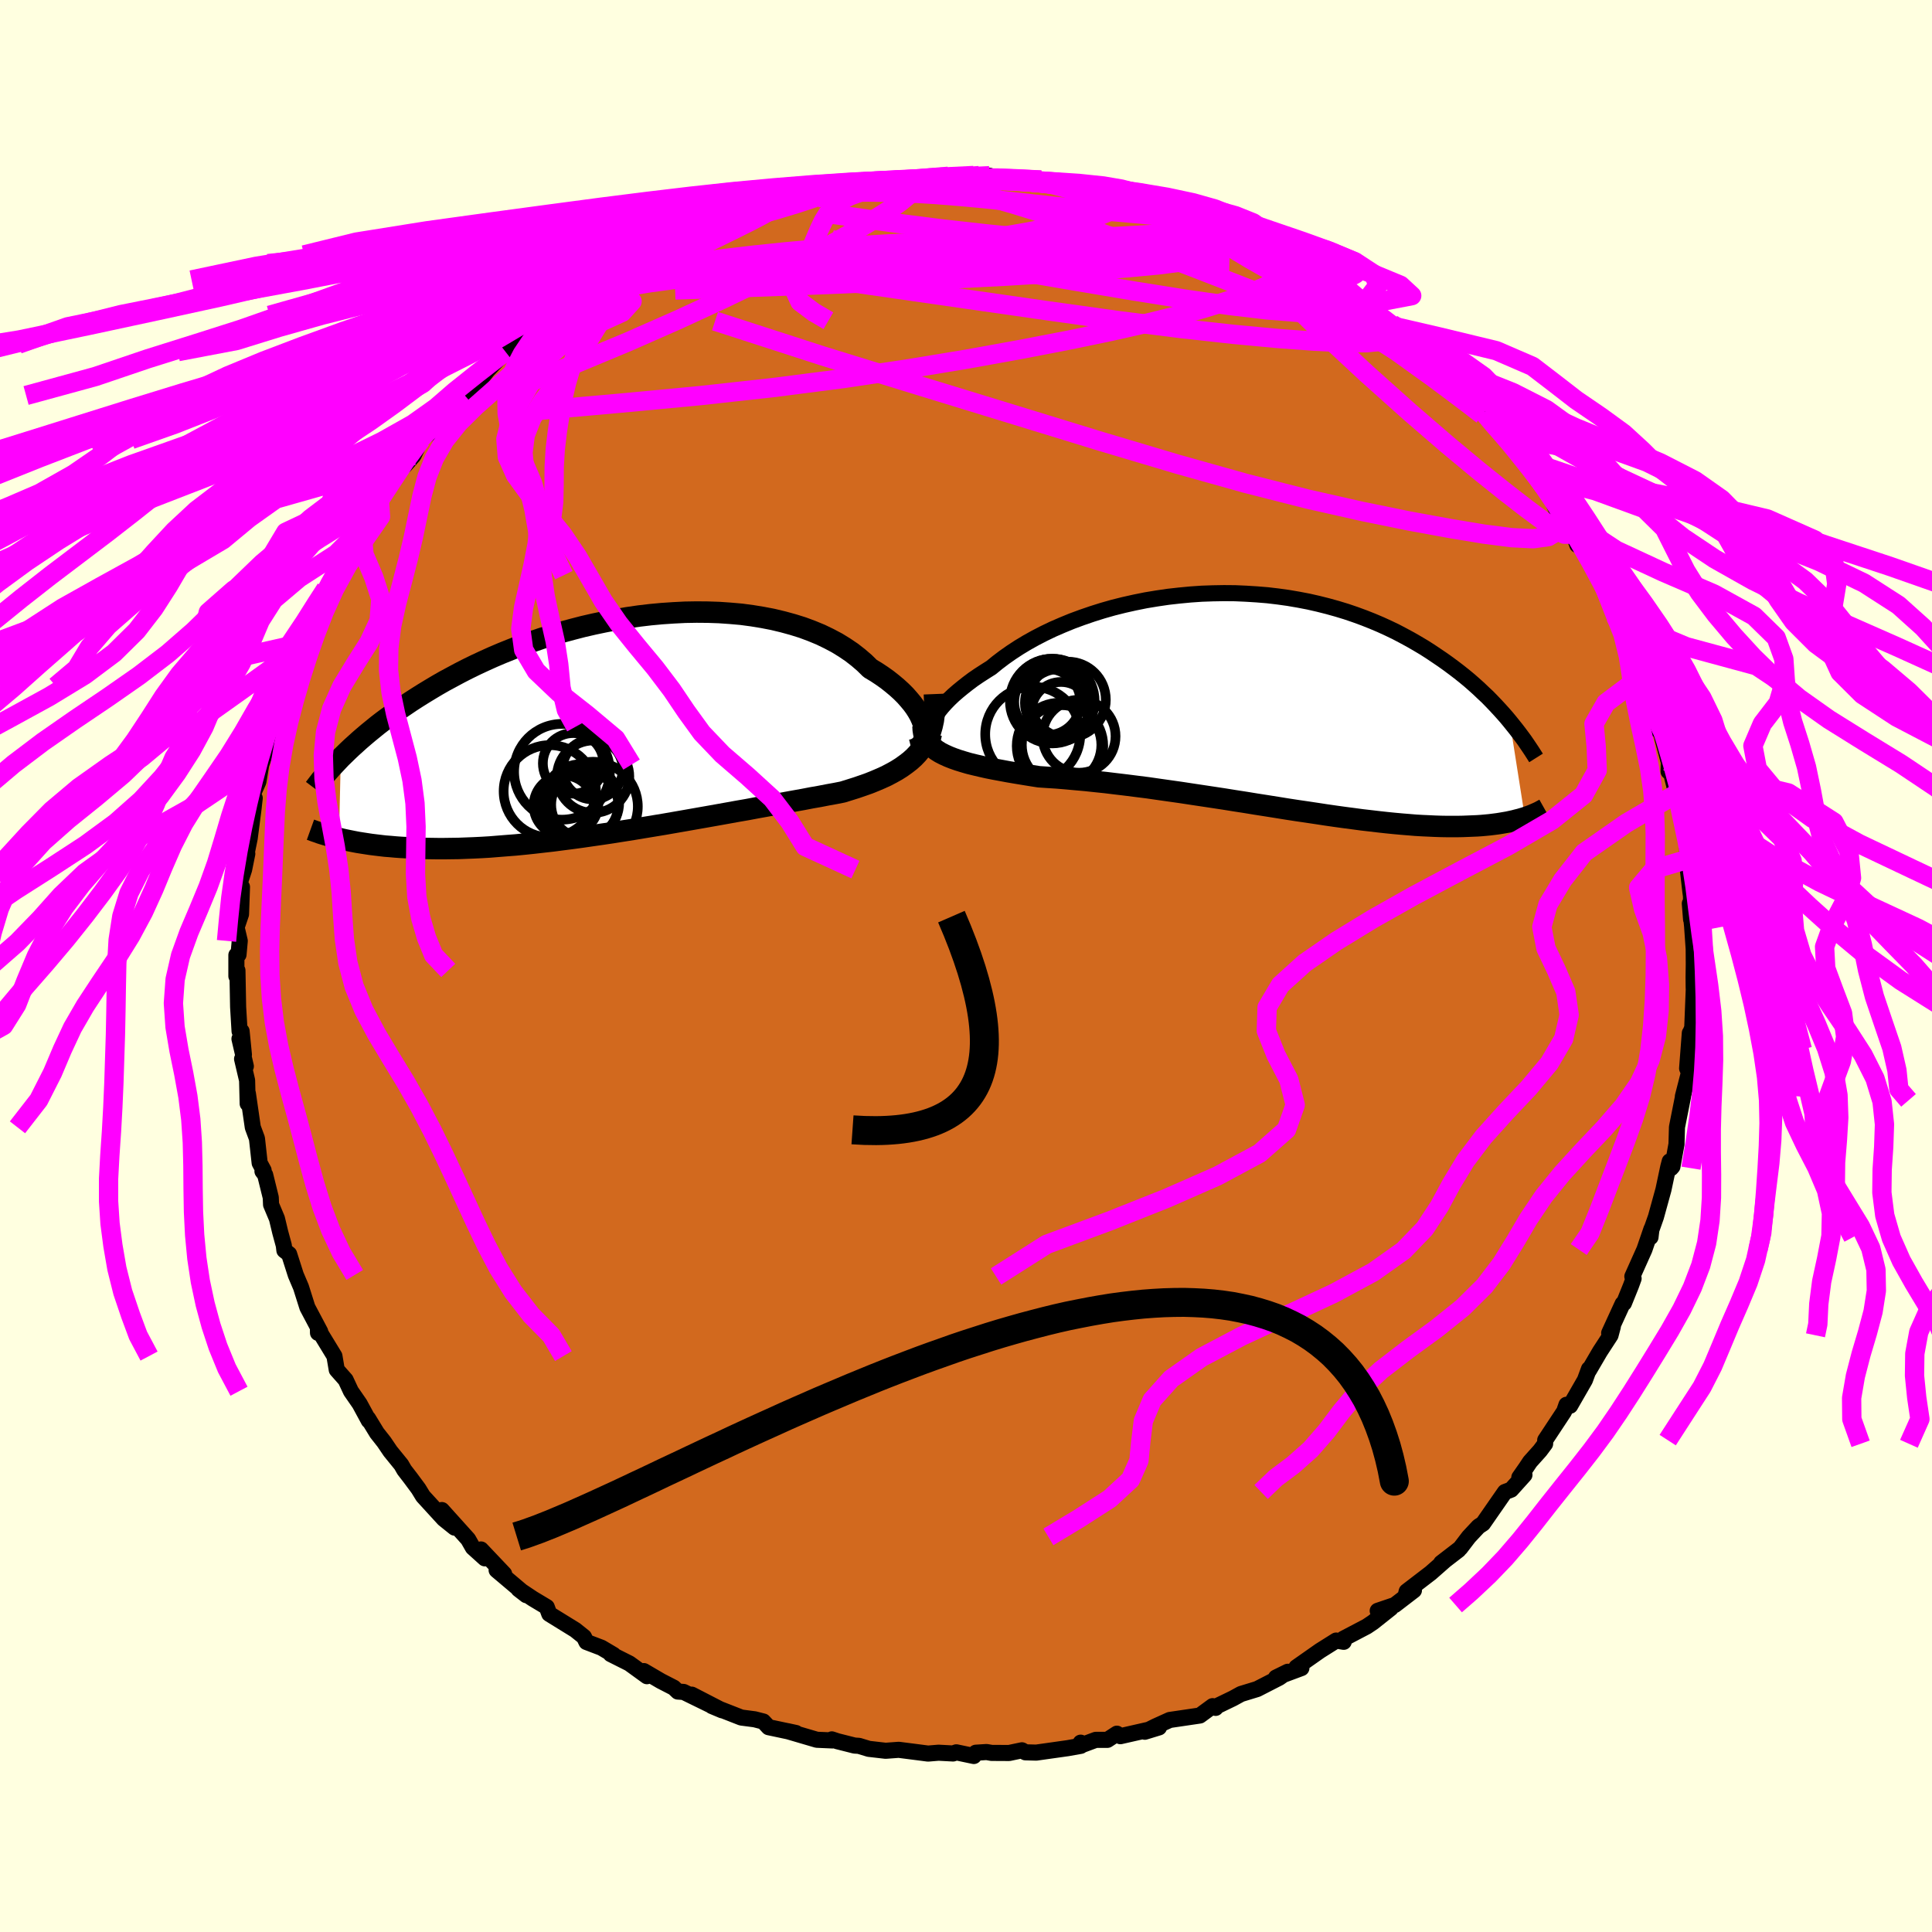 <svg xmlns="http://www.w3.org/2000/svg" width="500" height="500" viewBox="-100 -100 200 200"><defs><clipPath id="c"><path d="m32.02.08-.1-.37-.15-.39-.18-.4-.23-.41-.26-.41-.3-.41-.35-.42-.37-.42-.42-.42-.45-.41-.49-.41-.52-.41-.55-.39-.59-.39-.62-.37-.59-.58-.64-.55-.68-.53-.74-.5-.78-.48-.83-.44-.87-.42-.92-.38-.94-.35-.99-.31-1.02-.28-1.04-.25-1.08-.21-1.1-.18-1.12-.15-1.14-.1-1.15-.08-1.17-.04-1.18-.01-1.18.02-1.19.06-1.19.08-1.19.11-1.19.14-1.18.17-1.18.2-1.16.22-1.15.24-1.13.26-1.12.29-1.1.3-1.08.32-1.06.34-1.04.36-1.02.36-.98.38-.97.39-.94.4-.91.41-.88.41-.86.42-.82.42-.8.43-.78.42-.75.43-.72.43-.69.42-.67.42-.65.42-.62.42-.61.41-.58.41-.56.4-.54.4-.52.4-.49.4-.48.39-.46.39-.44.38-.42.38-.41.37-.38.36-.37.36-.36.35-.19 8.34.36.09.37.08.39.08.4.08.42.08.44.07.45.07.46.07.48.06.5.06.51.06.53.04.55.05.56.04.58.03.61.03.62.03.64.02.66.01.68.01h.71l.72-.01.75-.01.78-.03.79-.03.82-.04.84-.05.86-.07.88-.07.91-.07.92-.09.95-.1.96-.11.98-.11 1-.13 1.01-.13 1.03-.14 1.04-.15 1.05-.15 1.07-.16 1.07-.17 1.08-.17 1.08-.18 1.09-.18 1.09-.18 1.09-.19 1.09-.19L8.4 9.6l1.08-.19 1.07-.19 1.06-.19 1.05-.19 1.04-.18 1.01-.19 1-.18.98-.18.96-.17.94-.17.9-.16.88-.17.86-.15.82-.16.78-.14.76-.15.71-.22.7-.22.67-.23.65-.23.62-.25.61-.26.57-.26.55-.29.52-.29.49-.31.46-.33.44-.34.4-.36.37-.39.33-.4"/></clipPath><clipPath id="b"><path d="m-34.68 2.29.15-.33.19-.35.24-.36.27-.37.31-.38.35-.39.39-.4.42-.4.46-.4.5-.41.52-.41.56-.42.6-.41.62-.4.65-.41.65-.53.7-.53.74-.52.78-.51.83-.5.86-.48.91-.47.94-.45.97-.42 1-.41 1.03-.38 1.05-.36 1.08-.34 1.09-.31 1.12-.28 1.12-.25 1.14-.23 1.15-.19 1.16-.17 1.16-.13 1.16-.11 1.16-.08 1.15-.04 1.15-.02 1.15.01 1.13.05 1.12.07 1.1.09 1.1.13 1.07.15 1.05.18 1.04.2 1.01.23.99.25.97.27.95.29.91.31.9.33.86.34.85.36.81.37.79.38.76.4.74.4.71.41.69.41.66.42.64.43.62.42.59.42.58.43.55.42.54.43.52.43.49.43.48.43.46.44.45.42.42.43.41.43.39.42.38.42.36.41.34.41 1.57 9.98-.27.08-.27.08-.29.07-.3.08-.32.07-.32.07-.35.06-.35.06-.38.06-.39.05-.4.05-.42.04-.44.04-.45.03-.48.02-.49.02-.51.02-.53.01h-1.12l-.6-.01-.62-.02-.64-.03-.67-.03-.7-.04-.72-.06-.74-.06-.77-.07-.79-.08-.82-.09-.85-.1-.87-.1-.89-.12-.92-.12-.94-.13-.97-.14-.98-.15-1-.15-1.03-.15-1.04-.16-1.05-.17-1.07-.17-1.09-.17-1.1-.18-1.1-.17-1.12-.18-1.12-.17-1.13-.17-1.13-.17-1.12-.17-1.13-.16-1.13-.16-1.11-.16-1.11-.14-1.1-.14-1.09-.13-1.07-.13-1.05-.11-1.04-.11-1.01-.09-.99-.09-.97-.08-.94-.06-.9-.06-.83-.13-.8-.13-.79-.13-.76-.13-.75-.14-.71-.13-.7-.14-.66-.15-.64-.15-.61-.15-.58-.17-.55-.17-.51-.18-.48-.19-.44-.2"/></clipPath><filter id="a"><feTurbulence baseFrequency=".05" numOctaves="3" result="noise" type="noise"/><feDisplacementMap in="SourceGraphic" in2="noise" scale="2"/></filter></defs><rect width="100%" height="100%" x="-100" y="-100" fill="#FFFFE0"/><path fill="#D2691E" stroke="#000" stroke-linejoin="round" stroke-width="1.667" d="m75.34-.19-.02 1.35.01 1.12.04-.63-.19 4.75-.14.34.08 1.9-.19-1.7-.28 3.66.19.44-.63 2.46.03-.05-.09.46-.55 2.77-.05 1.76-.42 2.32-.15.17-.13-.71-.15.57-.5 2.36-.78 2.83-.59 1.67.03.42.1-.85-.73 2.13-1.25 2.79.13.21-.27.74-.73 1.81-.14.07L66.58 38l.38-.67-.24.9-1.1 1.69-1.14 1.95.01-.15-.42 1.14-1.53 2.66-.38-.1-.24.69-1.96 2.97-.01.38-.53.71-1.03 1.15-.44.66-.67.96.53-.26-1.38 1.53-.64.24-2.27 3.27-.46.3-1.01 1.08-.9 1.18-1.96 1.51 1.8-1.34-1.39 1.07-1.49 1.31-2.49 1.91-.1.4.85-.51-1.98 1.52-1.77.6 1.35-.27-1.84 1.46-.64.43-2.42 1.27.03.32-.78-.13-1.67 1.05-2.45 1.72.52.08-2.63.98 1.22-.6-.89.62-2.28 1.17-1.67.51-.84.46-1.82.88.03.1-.31-.18-1.32.97-3.12.46-1.48.67-1.1.55 1.47-.45-4 .91-.36-.26-.98.64h-1.21l-1.48.55-.08-.26.01.33-1.35.24-3.26.46-1.12-.03-.36-.21-1.33.28-1.81-.01-.52-.09-1.11.07-.21.34L-1 81.4l-.34.12-1.5-.08-1.09.09-1-.13-2.03-.26-1.36.1-1.74-.2-1.02-.31-.46-.03-1.78-.45-.57-.19.06.11-1.61-.07-3.03-.89.87.19-2.83-.6-.55-.59-.9-.23-1.38-.18-3.04-1.19 1.05.44-3.14-1.62 1.86 1.04-2.7-1.32-.6-.04-.42-.4-1.34-.69-1.76-1.03.32.53-1.82-1.32-1.93-.97.29.08-1.25-.74-1.55-.59-.26-.53-.9-.72-2.69-1.66-.26-.71-1.45-.87-1.47-.98.8.62-2.51-2.12-.56-.47.78.39-2.4-2.53.4.92-1.24-1.12-.49-.86-2.72-3.02 1.32 1.82-1.12-.9-2.15-2.35-.47-.77-.83-1.12-.64-.83-.31-.54-1.13-1.39-.65-.96-.74-.94-.91-1.49.07.22-.95-1.75-.9-1.3-.55-1.18-.92-1.04-.24-1.42-1.39-2.28-.32-.67.01.55.23-.13-1.33-2.51-.66-2.09-.54-1.27-.69-2.16-.49-.38-.06-.51-.37-1.36-.34-1.42-.61-1.45-.03-.73-.58-2.35-.28-.37.12-.1-.41-.76-.28-2.53-.43-1.16-.51-3.51-.02 1.06-.06-2.41-.52-2.22.39.76-.66-2.84.46 1.64-.24-2.43h-.21l-.15-2.51-.07-3.78-.11.59v-2.18l.22-.04.13-1.43-.33-1.4.46-1.36.1-2.82-.15 1.79-.05-2.3.42-1.29.33-1.64-.05-.13.3-1.48.41-3.17.03-.3.08-.68-.22-.36.6-1.34.29-1.77.95-2.72-.3-.08.59-1.12.51-1.84-.31.54.92-2.9.04.34.59-1.68.57-1.55.6-1.54.78-1.17.22-1.32.13-.07.96-1.85.2-.75.25-.49.85-1.41 1.33-2.29.73-1.16.82-1.4 1.03-2.34-.37.69 1.16-.99.05-.47 1.2-1.49 1.28-2.13.09.22.9-1.03.78-1.65.83-.65.52-1.2 2.09-1.56-.23.39 1.09-1.22.23-.32-.41.4 2.23-2.32.54-.69 1.84-1.93 1.04-.58.72-.19-1 .45 3.39-2.88-.52.52 1.58-1.08 1.62-1.46 1.31-.61.84-.38-1.12.42 2.65-1.46-.52-.17 1.51-.6 1.48-1.09 1.23-.62 1.77-.4-.66.12 1.8-1.12.27-.11 2.49-1.17 2.24-.98.5.14.31-.18 2.32-.58.58-.36 1.5-.76 1.29-.44.56.16.73-.31 1.47-.62.5-.13 1.3.07 1.09-.3 1.14-.35 1.7-.45 1.37.15 1.12-.33 1.74.05.61-.17 1.47.04 2.43-.39-2.37.35 1.6-.24 3.97-.18-.57-.01 1.63.02-.3.04 2.58.41 2.05-.02 1 .02.72.05.56.29.77.09 2.94.34-1.01-.01 1.74.39 2.93.63-2.04-.77 2.53.58 1.58.45 2.53.88.08.07.87.36-.03-.16 3.77 1.12-.14.3.33.36 1.64.26.64.54 1.89.37.75.59 1.47 1.05 1.22.47 1.91 1.23.57.32.4-.26 1.46 1.46-.82-.89 3 1.87.91.42.16.53.63.31 2.54 1.9-.17-.23 1.49.95 1.23 1.51 1.01.58.6.87-.13.03 2.41 1.82-.07.15.57.57 2.6 2.6-.76-.18 1.59 1.33 1.16 1.35-.12-.27 1.67 1.95-.66-.58 1.18 1.36 1.26 1.67.27.32.8 1.13.86 1.93.19-.32.18.21L62.77-45l.51 1.41 1.05.58 1.12 2.4.53.75-.16-.02.49.61.9 3.04.89.49.57 1.91.64 1.88.41.24-.37-.08.79 1.83.57 2.12-.04.1-.04-.28 1.06 3.64-.4-2.21 1.46 5.47.5 1.24-.52-.25.02-.78 1.07 4.21-.32-1.1.25.61.59 2.49.45 3.63-.13-.77-.06.74.39 3.43.06.43.01 2.42-.13-1.65.25 2.49-.01-.08.16 2.29.01 1.58-.02 1.35" filter="url(#a)"/><path fill="#fff" d="m-34.68 2.29.15-.33.19-.35.24-.36.27-.37.31-.38.35-.39.39-.4.42-.4.46-.4.5-.41.52-.41.56-.42.6-.41.62-.4.65-.41.65-.53.7-.53.74-.52.78-.51.83-.5.86-.48.91-.47.94-.45.97-.42 1-.41 1.03-.38 1.05-.36 1.08-.34 1.09-.31 1.12-.28 1.12-.25 1.14-.23 1.15-.19 1.16-.17 1.16-.13 1.16-.11 1.16-.08 1.15-.04 1.15-.02 1.15.01 1.13.05 1.12.07 1.1.09 1.1.13 1.07.15 1.05.18 1.04.2 1.01.23.99.25.97.27.95.29.91.31.9.33.86.34.85.36.81.37.79.38.76.4.74.4.71.41.69.41.66.42.64.43.62.42.59.42.58.43.55.42.54.43.52.43.49.43.48.43.46.44.45.42.42.43.41.43.39.42.38.42.36.41.34.41 1.57 9.98-.27.08-.27.08-.29.07-.3.08-.32.07-.32.07-.35.06-.35.06-.38.06-.39.05-.4.05-.42.04-.44.04-.45.03-.48.02-.49.02-.51.02-.53.01h-1.12l-.6-.01-.62-.02-.64-.03-.67-.03-.7-.04-.72-.06-.74-.06-.77-.07-.79-.08-.82-.09-.85-.1-.87-.1-.89-.12-.92-.12-.94-.13-.97-.14-.98-.15-1-.15-1.03-.15-1.04-.16-1.05-.17-1.07-.17-1.09-.17-1.1-.18-1.1-.17-1.12-.18-1.12-.17-1.13-.17-1.13-.17-1.12-.17-1.13-.16-1.13-.16-1.11-.16-1.11-.14-1.1-.14-1.09-.13-1.07-.13-1.05-.11-1.04-.11-1.01-.09-.99-.09-.97-.08-.94-.06-.9-.06-.83-.13-.8-.13-.79-.13-.76-.13-.75-.14-.71-.13-.7-.14-.66-.15-.64-.15-.61-.15-.58-.17-.55-.17-.51-.18-.48-.19-.44-.2" filter="url(#a)" transform="translate(31.06 -27.34)"/><path fill="#fff" d="m32.02.08-.1-.37-.15-.39-.18-.4-.23-.41-.26-.41-.3-.41-.35-.42-.37-.42-.42-.42-.45-.41-.49-.41-.52-.41-.55-.39-.59-.39-.62-.37-.59-.58-.64-.55-.68-.53-.74-.5-.78-.48-.83-.44-.87-.42-.92-.38-.94-.35-.99-.31-1.02-.28-1.04-.25-1.08-.21-1.1-.18-1.12-.15-1.14-.1-1.15-.08-1.17-.04-1.18-.01-1.18.02-1.19.06-1.19.08-1.19.11-1.19.14-1.18.17-1.18.2-1.16.22-1.15.24-1.13.26-1.12.29-1.1.3-1.08.32-1.06.34-1.04.36-1.02.36-.98.38-.97.39-.94.4-.91.41-.88.41-.86.42-.82.42-.8.43-.78.42-.75.43-.72.43-.69.42-.67.42-.65.42-.62.42-.61.41-.58.41-.56.4-.54.4-.52.4-.49.4-.48.39-.46.39-.44.38-.42.38-.41.37-.38.36-.37.36-.36.35-.19 8.34.36.09.37.08.39.08.4.08.42.08.44.07.45.07.46.07.48.06.5.06.51.06.53.04.55.05.56.04.58.03.61.03.62.03.64.02.66.01.68.01h.71l.72-.01.75-.01.78-.03.79-.03.82-.04.84-.05.86-.07.88-.07.91-.07.92-.09.95-.1.96-.11.98-.11 1-.13 1.01-.13 1.03-.14 1.04-.15 1.05-.15 1.07-.16 1.07-.17 1.08-.17 1.08-.18 1.09-.18 1.09-.18 1.09-.19 1.09-.19L8.4 9.6l1.08-.19 1.07-.19 1.06-.19 1.05-.19 1.04-.18 1.01-.19 1-.18.98-.18.96-.17.94-.17.9-.16.88-.17.86-.15.82-.16.78-.14.76-.15.71-.22.7-.22.67-.23.65-.23.62-.25.61-.26.57-.26.55-.29.52-.29.49-.31.46-.33.44-.34.4-.36.37-.39.33-.4" filter="url(#a)" transform="translate(-36.36 -24.85)"/><g fill="none" stroke="#000" transform="translate(31.06 -27.34)"><path stroke-linejoin="round" stroke-width="1.667" d="m-33.75 4.33-.3-.07-.25-.11-.21-.14-.16-.17-.11-.2-.07-.22-.02-.25.02-.28.06-.29.11-.31.15-.33.19-.35.24-.36.27-.37.31-.38.35-.39.39-.4.42-.4.46-.4.5-.41.52-.41.56-.42.6-.41.62-.4.65-.41.65-.53.7-.53.74-.52.78-.51.83-.5.86-.48.91-.47.94-.45.97-.42 1-.41 1.03-.38 1.05-.36 1.08-.34 1.09-.31 1.12-.28 1.12-.25 1.14-.23 1.15-.19 1.16-.17 1.16-.13 1.16-.11 1.16-.08 1.15-.04 1.15-.02 1.15.01 1.13.05 1.12.07 1.1.09 1.1.13 1.07.15 1.05.18 1.04.2 1.01.23.99.25.97.27.95.29.91.31.9.33.86.34.85.36.81.37.79.38.76.4.74.4.71.41.69.41.66.42.64.43.62.42.59.42.58.43.55.42.54.43.52.43.49.43.48.43.46.44.45.42.42.43.41.43.39.42.38.42.36.41.34.41.33.41.32.4.3.39.29.39.28.38.26.38.25.37.24.36.23.36.22.35" filter="url(#a)"/><path stroke-linejoin="round" stroke-width="2.222" d="m-35.51 2.48.02.4.06.38.11.34.16.33.2.3.24.28.29.26.33.25.37.23.41.21.44.2.48.19.51.18.55.17.58.17.61.15.64.15.66.15.7.14.71.13.75.14.76.13.79.13.8.13.83.13.9.06.94.06.97.08.99.09 1.01.09 1.04.11 1.05.11 1.07.13 1.09.13 1.1.14 1.11.14 1.11.16 1.13.16 1.13.16 1.12.17 1.13.17 1.13.17 1.12.17 1.12.18 1.1.17 1.1.18 1.09.17 1.07.17 1.05.17 1.04.16 1.03.15 1 .15.98.15.97.14.94.13.92.12.89.12.87.1.85.1.82.09.79.08.77.07.74.06.72.06.7.04.67.03.64.03.62.02.6.01h1.12l.53-.01.51-.02.49-.02.48-.02.45-.03.44-.04.42-.04.4-.05.39-.05.38-.06.35-.06.35-.06.32-.07.32-.07.3-.08.29-.07.27-.08.27-.08.25-.09.24-.08.23-.09.21-.09.21-.09.2-.09.19-.09.18-.1.17-.09.16-.09" filter="url(#a)"/><circle cx="-21.47" cy=".097" r="3.492" clip-path="url(#b)" filter="url(#a)"/><circle cx="-20.525" cy="-.228" r="3.94" clip-path="url(#b)" filter="url(#a)"/><circle cx="-22.64" cy=".007" r="3.428" clip-path="url(#b)" filter="url(#a)"/><circle cx="-21.165" cy="4.452" r="4.116" clip-path="url(#b)" filter="url(#a)"/><circle cx="-22.155" cy="-.273" r="4.184" clip-path="url(#b)" filter="url(#a)"/><circle cx="-22.13" cy="-.088" r="4.386" clip-path="url(#b)" filter="url(#a)"/><circle cx="-21.22" cy=".987" r="3.05" clip-path="url(#b)" filter="url(#a)"/><circle cx="-19.355" cy="3.557" r="3.776" clip-path="url(#b)" filter="url(#a)"/><circle cx="-24.15" cy="3.352" r="4.92" clip-path="url(#b)" filter="url(#a)"/><circle cx="-21.33" cy="4.562" r="4.478" clip-path="url(#b)" filter="url(#a)"/></g><g fill="none" stroke="#000" transform="translate(-36.36 -24.85)"><path stroke-linejoin="round" stroke-width="2.222" d="m30.74 2.5.32-.08.27-.14.24-.17.19-.2.15-.24.1-.27.07-.3.02-.32-.02-.34-.06-.36-.1-.37-.15-.39-.18-.4-.23-.41-.26-.41-.3-.41-.35-.42-.37-.42-.42-.42-.45-.41-.49-.41-.52-.41-.55-.39-.59-.39-.62-.37-.59-.58-.64-.55-.68-.53-.74-.5-.78-.48-.83-.44-.87-.42-.92-.38-.94-.35-.99-.31-1.02-.28-1.04-.25-1.08-.21-1.1-.18-1.12-.15-1.14-.1-1.15-.08-1.17-.04-1.18-.01-1.18.02-1.19.06-1.19.08-1.19.11-1.19.14-1.18.17-1.18.2-1.16.22-1.15.24-1.13.26-1.12.29-1.1.3-1.08.32-1.06.34-1.04.36-1.02.36-.98.38-.97.39-.94.4-.91.41-.88.41-.86.42-.82.42-.8.43-.78.42-.75.43-.72.43-.69.42-.67.42-.65.42-.62.42-.61.41-.58.41-.56.4-.54.4-.52.4-.49.4-.48.39-.46.39-.44.38-.42.38-.41.37-.38.36-.37.36-.36.35-.33.35-.32.34-.31.33-.29.33-.28.32-.26.31-.26.3-.23.3-.23.3-.21.28" filter="url(#a)"/><path stroke-linejoin="round" stroke-width="2.222" d="m33.09-3.3.03.75-.01.7-.05.66-.08.62-.13.59-.16.55-.2.51-.23.49-.27.45-.31.44-.33.4-.37.39-.4.36-.44.34-.46.33-.49.31-.52.29-.55.29-.57.26-.61.26-.62.25-.65.23-.67.23-.7.22-.71.22-.76.15-.78.14-.82.16-.86.15-.88.17-.9.16-.94.17-.96.17-.98.18-1 .18-1.01.19-1.04.18-1.05.19-1.06.19-1.07.19-1.08.19-1.08.19-1.09.19-1.09.19-1.09.18-1.09.18-1.08.18-1.08.17-1.07.17-1.07.16-1.05.15-1.04.15-1.03.14-1.01.13-1 .13-.98.11-.96.11-.95.1-.92.09-.91.07-.88.07-.86.07-.84.05-.82.04-.79.03-.78.03-.75.01-.72.01h-.71l-.68-.01-.66-.01-.64-.02-.62-.03-.61-.03-.58-.03-.56-.04-.55-.05-.53-.04-.51-.06-.5-.06-.48-.06-.46-.07-.45-.07-.44-.07-.42-.08-.4-.08-.39-.08-.37-.08-.36-.09-.35-.08-.34-.09-.32-.09-.31-.09-.3-.09-.29-.09-.27-.1-.27-.09-.25-.09-.25-.09" filter="url(#a)"/><circle cx="-3.484" cy="7.905" r="3.944" clip-path="url(#c)" filter="url(#a)"/><circle cx="-5.464" cy="4.745" r="4.956" clip-path="url(#c)" filter="url(#a)"/><circle cx="-2.249" cy="8.34" r="4.636" clip-path="url(#c)" filter="url(#a)"/><circle cx="-4.304" cy="3.875" r="3.138" clip-path="url(#c)" filter="url(#a)"/><circle cx="-2.239" cy="5.25" r="3.746" clip-path="url(#c)" filter="url(#a)"/><circle cx="-6.729" cy="6.76" r="4.774" clip-path="url(#c)" filter="url(#a)"/><circle cx="-4.734" cy="8.07" r="3.036" clip-path="url(#c)" filter="url(#a)"/><circle cx="-3.109" cy="8.15" r="3.472" clip-path="url(#c)" filter="url(#a)"/><circle cx="-2.284" cy="4.48" r="3.12" clip-path="url(#c)" filter="url(#a)"/><circle cx="-5.274" cy="8.24" r="3.122" clip-path="url(#c)" filter="url(#a)"/></g><g fill="none" stroke="#F0F" stroke-linejoin="round" stroke-width="2"><path d="m-24.75-77.03 1.68-.5 1.19-.45.93-.36.67-.23.41-.09.14.03-.13.15-.43.29-.78.45-1.2.63-1.64.82-2.12 1.04-2.61 1.24-3.12 1.43-3.57 1.52m76.42 2.63.99.63 1.05.74.81.62.57.51.28.38-.05.18-.41-.04-.78-.27-1.15-.51-1.55-.76-2.01-1.03-2.56-1.36-3.15-1.72-3.7-2.1-4.07-2.45M4.71-81.36l1.68.04 1.39.18 1.37.29 1.49.39 1.65.45 1.76.5 1.81.52 1.84.52 1.81.53 1.8.52 1.75.53 1.68.53 1.54.51 1.33.44 1.03.33.7.18.35.02-.01-.15-.44-.26m-45.54-4.65.77-.09 1.11-.14 1.27-.21 1.37-.23 1.39-.21 1.37-.19 1.28-.14 1.14-.11.99-.09.79-.06.6-.05.38-.02h.17l-.06.04-.32.07-.61.13-.93.18-1.23.23-1.56.26-1.92.28-2.34.33-2.77.44" filter="url(#a)"/><path d="m16.9-79.77 1.73.59 1.68.68 1.56.72 1.62.79 1.78.89 1.9 1 1.96 1.07 1.97 1.09 1.97 1.1 1.94 1.08 1.9 1.05 1.82 1.01 1.69.95 1.52.87 1.33.74 1.08.58.82.39.45.11" filter="url(#a)"/><path d="m21.93-78.17 2.32.8 1.02.47.65.35.57.33.48.33.37.35.19.36-.05.34-.33.3-.69.21-1.08.11-1.5.03-1.89-.06-2.29-.11-2.69-.15-3.08-.21-3.49-.28-3.93-.35-4.37-.44-4.83-.54-5.3-.67-5.82-.82m-25.73 8.39.72-.21 1.32-.27 2.09-.38 2.76-.45 3.35-.45 3.83-.43 4.22-.36 4.53-.31 4.79-.27 5.06-.24 5.34-.22 5.61-.19 5.79-.12 5.84-.03h5.74l5.52-.09" filter="url(#a)"/><path d="m27.53-76.13.97.5 1.22.56 1.27.64 1.25.69 1.17.65 1.03.57.84.47.65.35.46.27.29.19.12.11-.09.04-.3-.06-.56-.17-.83-.3-1.14-.46-1.49-.64-1.87-.82-2.24-1.02-2.58-1.23-3.07-1.53m17.39 7.94.48.38.07.38-.21.39-.61.33-1.15.22-1.76.09-2.44-.07-3.16-.25-3.91-.46-4.68-.67-5.47-.87-6.3-1.06-7.2-1.23-8.2-1.38-9.35-1.6" filter="url(#a)"/><path d="m25.56-76.75.57.33.65.34.49.39.22.45-.1.5-.49.52-.93.5-1.44.44-2.01.37-2.58.33-3.15.3-3.68.29-4.21.29-4.78.29-5.43.28-6.14.29-6.84.29-7.53.28-8.29.29M53.8-57.37l.03.36.78.93.92 1.05.87 1.02.78.96.72.9.66.84.57.75.43.57.23.31-.05-.06-.35-.48-.67-.9-.84-1.15" filter="url(#a)"/><path d="m44.26-66.22.11.13.12.52-.34.52-.99.36-1.67.17-2.36-.01-3.06-.15-3.8-.28-4.6-.43-5.44-.6-6.38-.81-7.4-1.03-8.51-1.22-9.66-1.39L-20.43-72" filter="url(#a)"/><path d="m-39.82-69.39 2.01-.97 2.09-.59 2.77-.5 3.45-.44 4.01-.36 4.45-.27 4.87-.21 5.28-.18 5.71-.19 6.1-.15 6.4-.06 6.6.06 6.69.18 6.66.16m-47.62-5.82 1.09-.27 1.09-.22 1.2-.27 1.3-.29 1.34-.28 1.36-.25 1.31-.24 1.2-.21.97-.17.65-.12.22-.05-.3.02-.88.12-1.53.25" filter="url(#a)"/><path d="m-39.82-69.39 1.82-.99 1.5-.64 1.82-.56 2.15-.51 2.38-.44 2.56-.38 2.75-.35 2.95-.34 3.18-.33 3.36-.31 3.49-.28 3.56-.22 3.59-.17 3.62-.13 3.6-.09 3.57-.08 3.47-.09 3.34-.1 3.18-.15 3.02-.17 2.89-.17 2.75-.12m-49.79-.84.88-.3 1.31-.44 1.35-.47 1.28-.45 1.18-.39 1.06-.33.95-.28.83-.22.72-.19.59-.13.44-.09.26-.02.04.04-.25.13-.61.23-1.04.36-1.53.5-2.06.62-2.58.72" filter="url(#a)"/><path d="m-16.3-79.94.86-.06 1.39-.04 1.74-.05 2.02-.03 2.23.02 2.37.08 2.47.15 2.51.2 2.52.23 2.48.26 2.44.27 2.37.26 2.31.23 2.21.2 2.09.17 1.93.17 1.75.17 1.61.19 1.51.18 1.51.16" filter="url(#a)"/><path d="m-6.34-81.23 1.04-.03 1.53.16 1.69.34 1.94.49 2.3.62 2.61.74 2.85.88 3.03.99 3.18 1.11 3.3 1.2 3.39 1.26 3.4 1.3 3.35 1.3 3.28 1.28 3.2 1.24 3.13 1.19 3.02 1.15 2.9 1.12 2.75 1.08" filter="url(#a)"/><path d="m-8.08-81.28 1.28.02.89.02.58.08.23.18-.05.27-.27.4-.53.53-.83.68-1.2.85-1.6 1.02-2.04 1.21-2.52 1.42-3.07 1.64-3.66 1.85-4.21 2.03-4.7 2.17-5.2 2.29-5.78 2.41-6.53 2.64m77.35-15.65.95.68 1.18.74 1.17.69 1 .56.76.41.5.28.3.18.1.11-.1.03-.36-.08-.68-.22-1.05-.39-1.46-.58-1.86-.79-2.31-1.02-2.9-1.31-3.73-1.71" filter="url(#a)"/><path d="m12.75-80.59-.07.13.73.22.75.2.61.21.5.27.34.32.09.36-.22.37-.58.38-.93.39-1.29.4-1.68.42-2.09.45-2.52.49-2.95.51-3.35.55-3.79.58-4.26.59-4.81.61-5.43.64-6.08.66-6.52.6m92.04 23.56.39.73.47 1.03.27.8-.03.42h-.4l-.85-.46-1.3-.9-1.76-1.3-2.22-1.72-2.72-2.18-3.27-2.72-3.87-3.34-4.47-4-5.01-4.66-5.35-5.25m14.46 5.73 1.03 1.13.76.76.57.58.46.5.36.43.21.35v.23l-.27.05-.59-.19-.98-.48-1.4-.8-1.83-1.12-2.27-1.44-2.71-1.73-3.1-2.05-3.53-2.38-4.27-2.88" filter="url(#a)"/><path d="m21.96-78.01 1.04.32 1.72.81 1.74 1 1.79 1.12 1.96 1.26 2.15 1.4 2.32 1.54 2.41 1.65 2.44 1.7 2.4 1.7 2.29 1.63 2.14 1.54 1.99 1.43 1.84 1.37 1.71 1.29 1.56 1.2" filter="url(#a)"/><path d="m14.37-80.35 2.19.56 1.88.56 1.59.53 1.35.47 1.23.44 1.18.42 1.12.42 1.01.38.87.33.72.28.56.23.4.19.19.12-.06.03-.36-.08-.73-.23-1.1-.39-1.5-.57-1.98-.79-2.67-1.05m10.55 3.87 1.23.87.89.74.43.63-.05.54-.47.51-.84.51-1.19.57-1.55.64-1.95.7-2.39.75-2.84.8-3.31.82-3.8.86-4.34.9-4.92.95-5.52 1-6.11 1.01-6.67 1-7.19.93-7.69.85-8.26.78-9.01.8" filter="url(#a)"/><path d="m61.24-47.68.27.75.07 1.06-.37.86-.93.56-1.56.22-2.22-.11-2.89-.37-3.55-.59-4.2-.77-4.9-1-5.62-1.27-6.37-1.62-7.13-2-7.92-2.36L5.19-57l-9.6-2.94-10.45-3.22-11.12-3.6M74.79-11.07l-3.55 1.05-1.61 1.91.51 2.21.89 2.47.55 2.65.21 2.73-.04 2.7-.28 2.59-.65 2.48-1.11 2.4-1.62 2.35-2.02 2.33-2.21 2.33-2.15 2.35-1.9 2.35-1.58 2.35-1.38 2.35-1.43 2.31-1.74 2.28-2.26 2.24-2.73 2.19-2.95 2.15-2.78 2.14-2.3 2.13-1.79 2.13-1.54 2.05-1.64 1.88-1.81 1.61-1.83 1.37-1.5 1.44M1.37-81.82l-3.71.29-2.34.19-2.24.21-2.37.26-2.48.33-2.56.39-2.65.46-2.8.54-3.03.62-3.31.7-3.63.79-3.84.87-3.92.94-3.86 1.02-3.77 1.08-3.8 1.12-4.02 1.14-4.35 1.15-4.63 1.15-4.7 1.19-4.49 1.27-4.39 1.36-6.06 1.15" filter="url(#a)"/><path d="m-1.83-81.75-3.51.28-3.78.27-4 .35-3.71.42-3.24.5-2.94.56-2.9.65-3.03.73-3.13.82-3.09.9-2.84.96-2.51 1.01-2.24 1.06-2.14 1.12-2.24 1.17-2.55 1.24-3.02 1.32-3.61 1.39-4.21 1.46-4.74 1.5-5.12 1.54-5.3 1.56-5.31 1.58-5.27 1.62-5.33 1.67-5.55 1.74-5.91 1.84-6.21 1.93-6.25 2.01-5.86 2.08-5.1 2.17-4.25 2.22-3.61 2.24-3.32 2.17-3.58 2.07-6.29 2.2" filter="url(#a)"/><path d="m-8.08-81.28-3.3.34-2.93.47-2.79.5-2.65.56-2.71.64-2.98.72-3.27.82-3.39.9-3.31.97-3.14 1.01-3.07 1.06-3.18 1.09-3.45 1.15-3.78 1.22-4.04 1.3-4.19 1.39-4.24 1.46-4.18 1.52-4.02 1.53-3.72 1.54-3.28 1.54-2.78 1.55-2.41 1.61-2.26 1.7-2.4 1.83-2.82 1.94-3.54 2-4.48 1.93-4.88 1.68" filter="url(#a)"/><path d="m-8.08-81.28-2.53.34-2.44.47-2.33.51-2.35.57-2.52.64-2.78.74-3.03.83-3.21.9-3.32.98-3.36 1.02-3.37 1.06-3.35 1.11-3.33 1.17-3.27 1.24-3.15 1.33-3.02 1.39-2.84 1.47-2.69 1.51-2.57 1.54-2.48 1.55-2.45 1.58-2.49 1.61-2.64 1.67-2.91 1.75-3.33 1.83-3.79 1.93-4.12 2.01-4.18 2.08-3.91 2.16-3.37 2.23-2.77 2.24-2.36 2.16-2.35 2.06-2.55 2.2" filter="url(#a)"/><path d="m-10.57-81.1-3.09.62-3.18.52-2.83.56-2.52.64-2.53.75-2.63.83-2.61.92-2.46.99-2.29 1.03-2.27 1.07-2.42 1.12-2.67 1.18-2.91 1.25-3 1.33-2.96 1.4-2.82 1.47-2.68 1.51-2.68 1.55-2.81 1.56-3.06 1.59-3.34 1.64-3.56 1.69-3.7 1.76-3.74 1.85-3.75 1.93-3.72 2.02-3.64 2.09-3.5 2.15-3.28 2.19-3.03 2.22-2.75 2.22-2.5 2.22-2.32 2.21-2.21 2.21-2.2 2.11-1.59 2.09" filter="url(#a)"/><path d="m-13.41-80.3-2.16.36-2.17.5-2.36.62-2.5.72-2.66.82-2.8.91-2.85.98-2.78 1.01-2.62 1.05-2.44 1.07-2.34 1.11-2.34 1.19-2.45 1.28-2.63 1.39-2.83 1.47-2.96 1.52-3 1.55-2.86 1.54-2.63 1.48-2.44 1.43-2.71 1.48-3.6 1.79-4.22 2.18" filter="url(#a)"/><path d="m-14.5-80-1.95.31-2.2.54-2.44.67-2.58.76-2.67.85-2.87.92-3.17.99-3.42 1.06-3.48 1.11-3.32 1.14-3.02 1.17-2.7 1.19-2.48 1.24-2.34 1.3-2.24 1.4-2.14 1.49-2.09 1.57-2.21 1.64-2.56 1.66-3.12 1.69-3.65 1.71-3.87 1.81-3.68 1.93-3.5 1.98-3.46 1.92" filter="url(#a)"/><path d="m-19.06-79.17-4.21 1.02-4.25.9-3.22.95-2.62 1.02-2.77 1.05-3.33 1.07-3.77 1.08-3.85 1.14-3.62 1.22-3.34 1.32-3.25 1.41-3.38 1.48-3.64 1.53-3.95 1.54-4.2 1.54-4.44 1.54-4.64 1.57-4.79 1.62-4.79 1.72-4.72 1.82-4.78 1.91-5.07 1.99-5.31 2.03-4.78 2.12-3.8 2.43-6.23 3.1" filter="url(#a)"/><path d="m-20.35-78.73-2.55.97-2.93.91-3.2.95-3.49 1.03-3.48 1.09-3.07 1.13-2.47 1.17-2.05 1.18-2.02 1.22-2.42 1.26-3.09 1.34-3.79 1.43-4.27 1.51-4.41 1.59-4.23 1.65-3.84 1.68-3.46 1.72-3.28 1.76-3.35 1.79-3.64 1.85-3.93 1.89-4.09 1.98-4.13 2.11-4.28 2.28-4.69 2.4-4.95 2.39-3.97 2.16-2.32 1.72m97.4-44.16-1.75.97-2.21.92-2.2.96-2.04 1.03-1.84 1.09-1.66 1.15-1.52 1.17-1.37 1.19-1.2 1.23-1.02 1.28-.91 1.36-.9 1.44-1.01 1.52-1.19 1.6-1.34 1.66-1.31 1.69-1.11 1.74-.7 1.77-.23 1.83.19 1.87.45 1.95.49 2.03.37 2.13.24 2.23.22 2.3.34 2.33.5 2.33.53 2.33.37 2.39.24 2.43.55 2.3.96 1.74m114.16 7.58.88 4.13.49 2.59.35 2.28.29 2.33.33 2.5.39 2.64.4 2.7.32 2.68.17 2.59.02 2.5-.08 2.43-.1 2.38-.06 2.35v2.36l.03 2.36-.01 2.36-.15 2.36-.35 2.34-.61 2.32-.87 2.28-1.09 2.25-1.24 2.2-1.32 2.17-1.32 2.14-1.32 2.1-1.34 2.06-1.37 2-1.43 1.93-1.47 1.88-1.48 1.85-1.48 1.86-1.47 1.88-1.5 1.86-1.55 1.8-1.68 1.75-1.84 1.73-1.61 1.4" filter="url(#a)"/><path d="m-22.43-77.61-5.2.79-4.59.92-3.35 1.01-2.88 1.09-3.38 1.15-4.2 1.16-4.62 1.18-4.35 1.19-3.65 1.25-2.99 1.31-2.79 1.42-3.13 1.51-3.87 1.58-4.66 1.64-5.23 1.68-5.45 1.7-5.32 1.74-5.05 1.77-4.88 1.82-4.91 1.82-4.9 1.84-4.48 1.99-4.46 2.45-9.07 3.14" filter="url(#a)"/><path d="m-22.43-77.61-3.16.8-3.98.94-3.69 1.03-2.99 1.11-2.39 1.16-2.14 1.18-2.26 1.2-2.63 1.23-3.01 1.29-3.24 1.37-3.33 1.45-3.35 1.54-3.38 1.61-3.44 1.66-3.47 1.71-3.39 1.75-3.19 1.79-2.9 1.84-2.66 1.91-2.53 1.97-2.59 2.06-2.75 2.14-2.93 2.22-3.01 2.28-2.96 2.32-2.87 2.33-2.9 2.33-3.06 2.31-3.25 2.29-3.14 2.25-2.62 2.21-1.99 2.21-2 2.25-3.16 2.07-5.05 1.4" filter="url(#a)"/><path d="m-25.06-76.85-2.45.93-2.13 1.04-1.81 1.1-1.65 1.15-1.57 1.18-1.45 1.17-1.23 1.19-.98 1.24-.75 1.31-.63 1.42-.6 1.51-.55 1.59-.49 1.64-.39 1.67-.3 1.7-.27 1.74-.21 1.77-.11 1.81-.01 1.82-.04 1.84-.25 1.99-.21 2.45 1.51 3.13" filter="url(#a)"/><path d="m-25.06-76.85-3 .94-2.93 1.05-2.65 1.12-2.59 1.17-2.78 1.18-2.99 1.2-3.03 1.22-2.8 1.27-2.38 1.36-1.95 1.44-1.72 1.54-1.79 1.61-2.14 1.66-2.63 1.7-3.11 1.74-3.44 1.78-3.54 1.82-3.4 1.88-3.07 1.96-2.66 2.03-2.3 2.14-2.07 2.23-2.03 2.29-2.19 2.32-2.42 2.33-2.63 2.33-2.68 2.35-2.61 2.33-2.57 2.17-2.57 1.8-2.41 1.32" filter="url(#a)"/><path d="m-30.29-74.84-1.83.97-1.76.93-1.93 1-2.23 1.1-2.63 1.23-2.94 1.35-3.04 1.46-2.92 1.52-2.68 1.55-2.4 1.55-2.17 1.56-2.03 1.56-1.95 1.6-1.97 1.66-2.06 1.76-2.25 1.84-2.47 1.94-2.69 2.01-2.83 2.09-2.85 2.14-2.84 2.19-2.82 2.21-2.74 2.19-2.5 2.19-1.92 2.23-1.33 2.22-2.16 1.82m63.67-45.76-2.24 1.02-4.25 1.16-5.46 1.21-5.32 1.19-4.41 1.18-3.45 1.24-2.64 1.33-1.95 1.44-1.34 1.54-.99 1.61-1.16 1.65-1.97 1.69-3.24 1.72-4.65 1.76-5.82 1.79-6.54 1.85-6.73 1.9-6.49 1.99-5.82 2.11-4.74 2.25-3.42 2.36-2.38 2.33-2.54 2.21-4.3 2.09-6.09 2.25" filter="url(#a)"/><path d="m-31.7-73.73-9.36 1.19-1.29 1.28-.4 1.2-1.03 1.19-1.72 1.25-2.17 1.36-2.35 1.47-2.36 1.57-2.29 1.63-2.24 1.69-2.29 1.72-2.45 1.75-2.7 1.79-2.96 1.85-3.13 1.91-3.18 1.98-3.08 2.06-2.88 2.15-2.69 2.23-2.6 2.28-2.72 2.31-3.05 2.33-3.55 2.32-4.08 2.3-4.55 2.28-4.85 2.25-4.98 2.22-4.9 2.23-4.47 2.26-3.53 2.32-2.32 2.4-1.8 2.59-1.98 2.39" filter="url(#a)"/><path d="m-33.47-73.33-2.95 1.36-2.86 1.14-3.94 1.23-4.31 1.39-4.02 1.51-3.51 1.56-3.1 1.57-2.89 1.56-2.93 1.56-3.31 1.58-3.97 1.62-4.67 1.69-5.18 1.78-5.27 1.87-4.97 1.96-4.43 2.03-3.93 2.1-3.58 2.15-3.37 2.18-3.24 2.2-3.2 2.21-3.36 2.21-3.83 2.22-4.6 2.24-5.31 2.29-5.42 2.37-4.53 2.47-2.92 2.52-2.35 2.38-5.87 1.68M73.5-17.8l-5.14 3.01-4.37 3.05-2.23 2.85-1.52 2.54-.63 2.31.43 2.21L61.1.39l.99 2.29.35 2.38-.57 2.47-1.48 2.53-2.14 2.56-2.41 2.55-2.26 2.51-1.86 2.46-1.45 2.39L49 24.88l-1.51 2.3-2.19 2.27-3.14 2.23-4.1 2.21-4.72 2.2-4.76 2.21-4.19 2.21-3.15 2.22-1.97 2.2-.91 2.16-.26 2.1-.2 2.01-.87 1.96-2.14 1.98-3.25 2.09-3.11 1.87M-39.82-69.39l5.25.58-1.03 1.14-3 1.36-2.68 1.51-1.84 1.61-1.25 1.68-1.02 1.7-.97 1.72-.82 1.75-.45 1.79.15 1.84.85 1.9 1.44 1.98 1.74 2.06 1.73 2.15 1.51 2.24 1.32 2.28 1.34 2.32 1.6 2.32 1.86 2.31 1.91 2.3 1.72 2.27 1.51 2.24 1.61 2.22 2.12 2.22 2.61 2.25 2.53 2.31 1.83 2.4 1.6 2.57 5.2 2.39" filter="url(#a)"/><path d="m-38.7-69.81-3.65 1.42-3.17 1.72-2.8 1.66-2.86 1.58-3.09 1.56-3.23 1.54-3.2 1.54-3.07 1.59-2.88 1.67-2.65 1.78-2.41 1.87-2.25 1.97-2.28 2.03-2.59 2.1-3.11 2.14-3.66 2.18-4 2.2-3.93 2.2-3.38 2.19-2.46 2.2-1.55 2.22-1.12 2.26-1.66 2.35-3.23 2.51-5.08 2.7-6.27 2.89" filter="url(#a)"/><path d="m-39.54-69.43-.26 1.64-1.92 1.46-1.74 1.55-1.6 1.65-1.76 1.7-1.96 1.72-1.96 1.73-1.78 1.76-1.44 1.8-1.07 1.85-.76 1.92-.53 2-.44 2.09-.45 2.17-.53 2.24-.59 2.29-.61 2.32-.51 2.32-.3 2.31-.03 2.3.26 2.28.48 2.26.6 2.27.6 2.27.49 2.32.31 2.36.11 2.42-.03 2.46-.03 2.44.14 2.37.41 2.21.59 2.01.74 1.81L-53.6.46m12.75-69.28-6.83 2.19-4.78 1.71-1.43 1.55-.73 1.54-1.61 1.52-2.75 1.52-3.52 1.57-3.92 1.65-4.21 1.77-4.6 1.87-5.01 1.95-5.24 2.03-5.24 2.09-5.08 2.14-4.89 2.17-4.67 2.19-4.24 2.19-3.57 2.18-3.06 2.18-3.38 2.17-5.04 2.17-7.94 2.25-12.14 2.57" filter="url(#a)"/><path d="m-40.85-68.82-2.52 2.19-1.52 1.72-1.04 1.55-.8 1.54-.53 1.53-.26 1.52.02 1.57.31 1.66.64 1.78.86 1.87.84 1.96.55 2.03.13 2.1-.23 2.14-.42 2.18-.49 2.19-.49 2.19-.29 2.18.3 2.19 1.3 2.2 2.33 2.22 2.93 2.3 2.97 2.49 1.64 2.67M-47.68-63.6l-2.9 2.25-2.33 1.86-1.95 1.69-2.39 1.7-3.16 1.78-3.76 1.84-4.07 1.91-4.13 1.99-4.05 2.09-3.87 2.18-3.61 2.26-3.41 2.3-3.34 2.33-3.45 2.31-3.62 2.31-3.66 2.28-3.43 2.27-2.93 2.25-2.32 2.24-1.91 2.25-1.92 2.3-2.42 2.35-3.26 2.42-4.08 2.47-4.51 2.47-4.25 2.39-3.46 2.21-2.43 2.02-1.99 1.75m88.41-57.93-1.68 1.44-2.39 1.59-2.69 1.79-2.41 1.89-1.91 1.94-1.49 2-1.37 2.11-1.57 2.21-1.98 2.29-2.4 2.33-2.66 2.34-2.64 2.33-2.37 2.31-1.97 2.3-1.64 2.27-1.46 2.28-1.5 2.27-1.69 2.3-1.99 2.32-2.34 2.37-2.71 2.39-3.07 2.4-3.33 2.4-3.4 2.37-3.22 2.37-2.8 2.39L-112.8.4l-1.73 2.56-1.35 2.58-1.08 2.48-.99 2.22-1.26 2.01-1.6 2.21-.91 3.4M72.75-20.91l12.39 3 4.71 3.02 1.54 2.98.28 2.8-.76 2.54-1.23 2.35-.8 2.23L89 .24l.84 2.27.9 2.37.32 2.45-.44 2.52-.94 2.56-.93 2.55-.41 2.51.35 2.45 1.06 2.4 1.43 2.34 1.41 2.3 1.07 2.26.54 2.22.04 2.18-.34 2.16-.58 2.18-.66 2.22-.59 2.27-.39 2.26.02 2.2.91 2.55" filter="url(#a)"/><path d="m-53.2-57.52-1.75 1.44-1.83 1.83-2.01 1.94-2.37 1.96-2.82 2.01-3.09 2.11L-70.1-44l-2.75 2.31-2.43 2.34-2.28 2.35-2.39 2.33-2.66 2.32-3.01 2.3-3.27 2.28-3.38 2.28-3.29 2.29-3.05 2.31-2.75 2.33-2.43 2.37-2.14 2.39-1.9 2.4-1.68 2.4-1.55 2.4-1.48 2.4-1.57 2.42-1.8 2.46-2.21 2.49-2.65 2.48-2.99 2.45-3.03 2.39-2.73 2.35-2.18 2.37-1.64 2.43-1.48 2.46-1.98 2.39-2.74 2.4-2.36 2.68" filter="url(#a)"/><path d="m-56.41-54.5-3.34 2.31-5.87 1.95-6.6 1.89-4.72 2.04-2.65 2.24-1.59 2.34-1.38 2.36-1.5 2.34-1.79 2.32-2.33 2.3-3.03 2.27-3.71 2.26-4.11 2.25-4.13 2.24-3.85 2.27-3.45 2.31-3.07 2.36-2.82 2.39-2.83 2.41-3.23 2.4-4.01 2.33-4.85 2.29-5.19 2.29-4.62 2.42-3.62 2.69-3.34 2.96-4.2 2.82-2.91 1.83m98.74-64.88-1.68 2.29-1.28 1.94-1.22 1.86-1.29 2.02-1.36 2.21-1.35 2.33-1.29 2.35-1.19 2.33-1.09 2.3-1.01 2.28-.94 2.27-.87 2.24-.8 2.21-.73 2.21-.66 2.22-.61 2.26-.56 2.34-.53 2.41-.48 2.48-.42 2.5-.34 2.39-.23 2.2-.21 2.26" filter="url(#a)"/><path d="m-56.41-54.5-4.76 2.3-1.77 1.95-2.23 1.89-2.69 2.04-2.44 2.23-1.76 2.34-1.16 2.36-.96 2.34-1.15 2.31-1.54 2.3-1.89 2.27-2.06 2.26-2.12 2.24-2.16 2.24-2.32 2.26-2.61 2.3-2.9 2.35-3.02 2.4-2.79 2.42-2.23 2.4-1.58 2.33-1.19 2.25-1.27 2.23-1.75 2.36-2.24 2.75-2.28 3.33-.44 3.23" filter="url(#a)"/><path d="m-57.19-52.85-6.91 1.55-1.25 2.05-.65 2.1-1.47 2.14-2.38 2.21-2.7 2.22-2.26 2.22-1.4 2.21-.6 2.22-.21 2.23-.27 2.28-.6 2.32-.99 2.36-1.29 2.39-1.53 2.38-1.72 2.35-1.93 2.32-2.08 2.28-2.12 2.27-2 2.3-1.8 2.38-1.56 2.47-1.32 2.56-1.08 2.57-.96 2.47-1.36 2.16-2.47 1.38" filter="url(#a)"/><path d="m-58.09-51.82-7.3 1.76-6.06 1.72-2.77 1.97-2.7 2.24-4 2.37-4.98 2.37-5.43 2.33-5.77 2.3-6.1 2.28-6.16 2.26-5.56 2.24-4.27 2.21-2.56 2.21-1.06 2.23-.42 2.27-1.09 2.34-3.03 2.41-5.51 2.46-7.39 2.45-7.75 2.36-6.68 2.19-5.41 1.99-7.21 1.73m106.64-47.29-5.61 1.56-4.15 1.96-1.32 2.21-.16 2.27-.35 2.23-1.1 2.2-1.76 2.2-2.06 2.23-1.98 2.27-1.8 2.32-1.79 2.37-2.05 2.38-2.47 2.38-2.81 2.36-2.87 2.31-2.58 2.28-2.05 2.27-1.47 2.31-1.03 2.38-.74 2.46-.57 2.52-.41 2.51-.38 2.39-.68 2.14-1.49 1.8-2.15 1.73m45.78-57.57.1 1.42-1.71 2.46-1.7 2.59-1.35 2.46-1.07 2.36-.9 2.32-.8 2.29-.73 2.29-.66 2.27-.59 2.26-.5 2.27-.4 2.3-.29 2.33-.19 2.37-.11 2.4-.1 2.4-.1 2.4-.11 2.39-.11 2.39-.06 2.42.03 2.45.16 2.48.3 2.47.45 2.44.56 2.39.62 2.37.65 2.37.64 2.4.63 2.42.66 2.4.74 2.37.89 2.35 1.09 2.31 1.39 2.32" filter="url(#a)"/><path d="m-61.87-46.96-.66 1.98.21 2.37 1.01 2.36.73 2.26-.17 2.22-1.03 2.23-1.43 2.26-1.4 2.31-1.06 2.36-.63 2.39-.23 2.4.07 2.39.3 2.37.43 2.35.44 2.34.36 2.35.25 2.38.15 2.41.18 2.43.36 2.45.65 2.46 1.01 2.46 1.31 2.46 1.49 2.49 1.53 2.51 1.44 2.53 1.32 2.52 1.21 2.48 1.13 2.41 1.08 2.34 1.06 2.3 1.11 2.31 1.25 2.38 1.53 2.44 1.86 2.4 2.07 2.1 1.26 2.14M-61.5-47.65l-5.43 3.38-4.35 2.86-4.52 2.48-2.64 2.32-.54 2.27.36 2.28-.01 2.27-1.1 2.26-2.27 2.24-3.13 2.24-3.45 2.27-3.27 2.32-2.8 2.36-2.36 2.39-2.2 2.4-2.39 2.38-2.86 2.36-3.47 2.35-3.99 2.38-4.27 2.45-4.11 2.52-3.49 2.54-2.55 2.45-1.58 2.27-.79 2.16-.31 2.35-.23 2.9-.23 3.35" filter="url(#a)"/><path d="m-62.53-45.31-2.66 2.66-3.83 2.47-2.66 2.25-1.38 2.17-.93 2.2-1.06 2.24-1.33 2.29-1.55 2.34-1.66 2.38-1.73 2.4-1.88 2.39-2.18 2.36-2.63 2.33-3.15 2.31-3.54 2.31-3.69 2.35-3.52 2.4-3.2 2.43-2.9 2.45-2.76 2.45-2.84 2.42-2.95 2.41-2.99 2.43-2.94 2.52-2.94 2.61-3.18 2.65-3.37 2.54-2.82 2.35-1.45 2.18-.96 2.17m70.95-65.2-.97 1.5-1.23 1.95-1.45 2.17-1.36 2.26-1.11 2.31-.97 2.37-1.08 2.4-1.41 2.42-1.8 2.4-2.07 2.37-2.14 2.33-1.98 2.33-1.63 2.33-1.19 2.37-.74 2.4-.38 2.44-.14 2.45-.05 2.46-.04 2.45-.05 2.45-.08 2.48-.08 2.51-.11 2.53-.14 2.52-.17 2.47-.13 2.4v2.34l.15 2.29.3 2.3.41 2.37.61 2.44.81 2.39.78 2.1 1.13 2.13" filter="url(#a)"/><path d="m-67.8-35.89-1.14 2.45-1.53 2.32-1.57 2.25-1.41 2.31-1.37 2.39-1.5 2.42-1.64 2.39-1.62 2.34-1.41 2.27-1.15 2.25-.98 2.25-.95 2.3-1.08 2.37-1.31 2.44L-88-.66l-1.64 2.44-1.55 2.36-1.3 2.25-1.04 2.23-1.03 2.43-1.43 2.82-2.2 2.83" filter="url(#a)"/><path d="m-68.8-33.4-11 2.47-.41 2.18-.38 2.28-1.79 2.41-2.94 2.45-3.53 2.4-3.41 2.34-2.84 2.28-2.32 2.25-2.39 2.26-3.09 2.31-3.99 2.37-4.62 2.44-4.69 2.46-4.34 2.44-3.89 2.37-3.58 2.33-3.4 2.36-3.26 2.49-3.49 2.7-4.89 2.8-7.19 2.57-5.52 1.69M-68.8-33.4l-2.92 2.48-3.05 2.19-3.23 2.3-2.45 2.43-1.54 2.45-1.02 2.41-.89 2.35-1.03 2.29-1.28 2.27-1.5 2.28-1.68 2.33-1.82 2.39-1.95 2.44-2.07 2.45-2.13 2.44-2.02 2.41-1.76 2.4-1.41 2.42-1.17 2.51-1.15 2.58-1.37 2.6-1.68 2.51-1.94 2.37-1.9 2.25-1.59 2.29-3.41 2.49m46.2-57.56-.78 2.09-.91 1.91-1.09 2.09-1.07 2.27-.93 2.36-.79 2.42-.72 2.44-.74 2.43-.86 2.4-.98 2.37-1.01 2.37-.87 2.41-.56 2.45-.18 2.47.17 2.46.41 2.43.49 2.39.43 2.37.3 2.37.16 2.38.06 2.4.02 2.4.04 2.4.12 2.4.23 2.41.36 2.39.5 2.35.61 2.24.71 2.15.92 2.25 1.26 2.38" filter="url(#a)"/><path d="m-71.21-26.61-1.63 2.8-1.45 2.63-2.41 2.44-3.45 2.32-4.02 2.26-3.88 2.24-3.17 2.28-2.45 2.34-2.15 2.41-2.38 2.45-2.83 2.47-3.08 2.44-2.84 2.43-2.11 2.43-1.24 2.45-.69 2.5-.81 2.53-1.61 2.51-2.71 2.47-3.55 2.37-3.69 2.31-2.92 2.26-1.53 2.29-.06 2.36.71 2.43.34 2.38-.72 2.07.62 2.12m199.67-61.5 2.15 1.52 1.03 1.94 1.9 2.16 2.84 2.27 3.53 2.28 4.21 2.28 4.9 2.34 5.24 2.43 4.79 2.55 3.54 2.64 2.02 2.65 1.04 2.6 1.05 2.49 1.81 2.37 2.62 2.31 2.75 2.27 2.25 2.29 1.8 2.31 2.15 2.36 3.16 2.42 4.14 2.32 6.85 1.67" filter="url(#a)"/><path d="m70.67-27.74 1.4 3.04.81 2.54.81 2.24 1.05 2.18 1.33 2.21 1.44 2.25 1.31 2.29 1 2.33.74 2.38.66 2.47.74 2.56.81 2.62.75 2.63.53 2.58.31 2.5.24 2.43.41 2.36.76 2.33 1.1 2.32 1.21 2.34 1 2.36.51 2.37-.05 2.36-.45 2.36-.51 2.35-.3 2.33-.1 2.09-.24 1.15" filter="url(#a)"/><path d="m70.67-27.74 1.24 3.05 1.31 2.55 2.3 2.25 3.31 2.19 3.33 2.22 2.33 2.27 1.03 2.3.14 2.34-.1 2.41.21 2.49.76 2.57 1.31 2.61 1.66 2.62 1.76 2.58 1.61 2.5 1.23 2.44.73 2.39.25 2.35-.08 2.35-.16 2.35-.03 2.36.3 2.37.68 2.35 1.04 2.35 1.29 2.3 1.36 2.26 1.23 2.19.86 2.11.32 2.08-.17 2.14-.13 2.41.1 3.07" filter="url(#a)"/><path d="m70.14-29.96 1.73 2.5 1.81 2.67 2.07 2.48L77.4-20l1.13 2.24.98 2.24 1.26 2.28 1.76 2.31 2.23 2.35 2.54 2.41 2.77 2.49 3.09 2.57 3.59 2.61 4.15 2.61 4.47 2.57 4.25 2.51 3.44 2.45 2.23 2.4 1.08 2.36.35 2.36.19 2.35.4 2.36.63 2.37.59 2.36.29 2.34-.01 2.3.03 2.26.45 2.19.81 2.14.56 2.13-.24 2.16-.37 2.29 1.31 2.34 2.08 1.82M69.35-31.79l-.53 2.62-2.58 1.94-1.23 2.16.23 2.36.1 2.45-1.4 2.54-3.26 2.62-4.56 2.66-5 2.63-4.75 2.53-4.26 2.4-3.78 2.31-3.27 2.26-2.51 2.27-1.38 2.33-.08 2.41 1 2.51 1.33 2.57.66 2.6-.9 2.55-2.79 2.46-4.37 2.35-5.28 2.32-5.86 2.33-6.54 2.43-5.23 3.32" filter="url(#a)"/><path d="m69.31-31.95.75 1.13 1.45 1.73 1.29 1.95 1.35 2.18 1.92 2.34 2.63 2.47 3 2.56 2.9 2.62 2.54 2.65 2.2 2.61 2.08 2.53 2.16 2.43 2.29 2.37 2.28 2.33 2.04 2.34 1.61 2.39 1.11 2.45.71 2.5.53 2.54.57 2.54.69 2.52.72 2.47.52 2.42.04 2.36-.63 2.33-1.29 2.27-1.76 2.24-1.85 2.2-1.55 2.18-.98 2.2-.41 2.23-.03 2.28.23 2.27.33 2.22-1.14 2.56M68.1-35.74l6.47 2.69 7.26 1.97 2.83 1.88-.58 1.97-1.64 2.14-.98 2.29.46 2.41L84-17.88l3.63 2.6 4.86 2.64 5.5 2.61 5.35 2.53 4.48 2.42 3.19 2.32 1.97 2.26 1.26 2.26 1.21 2.31 1.66 2.41 2.19 2.51 2.38 2.59 2.15 2.64 1.97 2.59 2.41 2.45 3.53 2.29 4.37 2.52 2.59 3.58" filter="url(#a)"/><path d="m67.21-36.23 1.25 2.21 1.09 2.12 1.27 2.2 1.49 2.34 1.47 2.39 1.19 2.38.81 2.33.53 2.29.38 2.29.38 2.29.46 2.32.57 2.36.67 2.42.7 2.49.71 2.55.68 2.59.63 2.6.55 2.57.47 2.52.36 2.46.21 2.4.05 2.38-.07 2.36-.13 2.36-.16 2.37-.19 2.37-.32 2.37-.52 2.34-.77 2.32-.95 2.27-.96 2.19-.89 2.13-.88 2.09-1.1 2.15L74.63 46l-1.99 3.08" filter="url(#a)"/><path d="m65.82-39.88 1.21 3.07.98 2.48.56 2.26.35 2.26.38 2.32.47 2.36.52 2.36.47 2.31.33 2.28.19 2.27.07 2.27-.01 2.29-.01 2.33v2.38l.03 2.46.01 2.54-.02 2.61-.09 2.63-.18 2.6-.28 2.52-.42 2.43-.56 2.36-.72 2.32-.83 2.31-.89 2.34-.91 2.38-.94 2.45-.94 2.34-1.16 1.7" filter="url(#a)"/><path d="m61.05-47.36 2.64 1.13 1.87 2.21 1.25 2.35 1.17 2.34 1.37 2.31 1.6 2.29 1.69 2.28 1.6 2.29 1.45 2.32 1.3 2.33 1.26 2.33 1.37 2.3 1.61 2.29 1.93 2.26 2.18 2.27 2.24 2.27L89.6-9.5l1.55 2.33 1.01 2.42.63 2.53.54 2.65.71 2.74.92 2.72.88 2.58.53 2.33.2 1.95 1 1.16" filter="url(#a)"/><path d="m60.19-49.29 1.61 1.88 2.15 2.16 3.37 2.22 4.87 2.26 5.26 2.27 4.13 2.28 2.29 2.24.79 2.19.15 2.15.22 2.16.55 2.21.74 2.29.69 2.39.52 2.49.47 2.56.67 2.59 1.19 2.59 1.9 2.53 2.65 2.45 3.25 2.37 3.61 2.31 3.65 2.3 3.38 2.34 2.81 2.42 1.99 2.51 1.05 2.6.24 2.65-.09 2.61.44 2.47 1.73 2.32 2.74 2.54 2.24 3.59" filter="url(#a)"/><path d="m59.39-50.42 1.42 2.21 1.63 2 2.06 2.2 2.21 2.3 2.02 2.32 1.68 2.31 1.32 2.3 1.05 2.29.86 2.3.76 2.32.74 2.34.76 2.33.81 2.31.82 2.29.82 2.28.8 2.27.83 2.28.89 2.31.97 2.35 1.02 2.43.97 2.53.81 2.65.61 2.7.49 2.69.47 2.56.52 2.37.53 2.2.52 2.24.21 3.18" filter="url(#a)"/><path d="m59.39-50.42 2.09 2.22 1.28 2.01 1.22 2.21 1.35 2.31 1.57 2.33 1.82 2.32 1.99 2.31 2.03 2.3 1.88 2.32 1.56 2.33 1.14 2.34.72 2.33.43 2.32.31 2.3.36 2.29.51 2.3.71 2.3.88 2.34 1.01 2.39 1.09 2.47 1.14 2.54 1.18 2.6 1.2 2.64 1.18 2.61 1.05 2.54.77 2.45.41 2.37.08 2.32-.14 2.31-.19 2.33-.03 2.42.41 2.66 1.42 2.66m-32.7-78.81 6.02 1.54 5.08 1.85 2.09 2.06 1.09 2.17 1.12 2.22 1.41 2.26 1.7 2.26 1.87 2.22 2 2.18 2.19 2.13 2.55 2.14 3.08 2.18 3.61 2.25 3.86 2.36 3.68 2.46 3.07 2.56 2.25 2.62 1.57 2.64 1.41 2.58 1.88 2.45 2.79 2.31 3.57 2.21 3.75 2.17 3.38 2.23 3.24 2.33 3.67 2.42 1.9 2.98" filter="url(#a)"/><path d="m57.86-52.41 1.49 2.09 1.49 2.03 1.73 2.09 1.81 2.22 1.7 2.28 1.51 2.32 1.4 2.32 1.36 2.31 1.37 2.31 1.37 2.32 1.32 2.33 1.21 2.34 1.03 2.34.84 2.32.67 2.31.58 2.3.57 2.3.63 2.31.68 2.35.69 2.4.65 2.47.54 2.54.41 2.6.26 2.63.16 2.6.09 2.54.06 2.46.03 2.38-.01 2.34-.09 2.33-.2 2.35-.3 2.4-.3 2.46-.23 2.35-.39 1.72M57.86-52.41l6 2.06 10.43 2.01 8.66 2.06 4.92 2.18 1.96 2.26.31 2.3-.38 2.29-.42 2.28.09 2.28 1.05 2.29 2.31 2.3 3.56 2.33 4.44 2.32 4.66 2.3 4.26 2.28 3.52 2.26 2.86 2.25 2.67 2.25 3.01 2.25 3.65 2.25 4.03 2.31 3.63 2.46 2.47 2.71 1.57 3.04 2.73 3.49" filter="url(#a)"/><path d="m57.34-53.19.86 1.22 1.21 1.74 1.31 1.93 1.34 2.07 1.34 2.19 1.29 2.26 1.23 2.29 1.17 2.31 1.08 2.3 1.01 2.31.92 2.31.85 2.33.78 2.33.72 2.33.68 2.32.62 2.3.57 2.29.52 2.29.45 2.29.37 2.32.28 2.38.22 2.44.16 2.54.12 2.63.08 2.68.02 2.66-.05 2.57-.13 2.42-.2 2.3-.28 2.36-.38 2.63-.45 2.78m-19.26-75.8 7.64 1.43.8 1.5 1.98 1.72 4.39 1.89 5.85 2.03 6.14 2.15 5.66 2.24 4.72 2.27 3.56 2.29 2.55 2.29 2.08 2.29 2.31 2.31 3.06 2.31 3.94 2.33 4.48 2.33 4.51 2.31 4.06 2.29 3.28 2.27 2.43 2.26 1.72 2.27 1.42 2.27 1.71 2.29 2.58 2.35 3.73 2.5 4.57 2.71 4.51 2.93 3.6 3.01 5.23 2.67" filter="url(#a)"/><path d="m55.79-54.87 1.69 1.43 2.02 1.5 1.85 1.72 1.52 1.89 1.35 2.03 1.39 2.15 1.5 2.24 1.54 2.27 1.5 2.29 1.42 2.29 1.37 2.29 1.33 2.31 1.28 2.31 1.16 2.33.99 2.33.82 2.31.73 2.29.77 2.27.9 2.26 1.07 2.27 1.13 2.27 1.02 2.29.75 2.35.41 2.5.15 2.71.09 2.93.34 3.01.7 2.67" filter="url(#a)"/><path d="m53.8-57.37.91 1.13 1.14 1.35 1.38 1.62 1.49 1.79 1.53 1.9 1.49 1.98 1.43 2.05 1.35 2.12 1.24 2.18 1.14 2.22 1.06 2.23 1 2.21.98 2.18.95 2.13.92 2.11.87 2.14.78 2.2.71 2.3.65 2.41.63 2.54.62 2.7.6 2.87.5 2.9.39 2.56.3 1.57M48.42-62.54l2.97 1.55 1.62 1.62 2.8 1.8 4.47 1.83 5.3 1.8 4.91 1.78 3.69 1.83 2.35 1.91 1.34 2 .97 2.11 1.23 2.19 1.94 2.24 2.77 2.28 3.36 2.29 3.51 2.29 3.23 2.31 2.74 2.32 2.35 2.33 2.32 2.33 2.68 2.32 3.33 2.3 4.07 2.28 4.65 2.26 4.93 2.27 4.81 2.26 4.31 2.24 3.66 2.27 3.2 2.41 2.8 2.69 1.98 2.71" filter="url(#a)"/><path d="m48.42-62.54 3.75 1.56 3.53 1.64 3.44 1.8 4.01 1.84 4.43 1.81 4.29 1.8 3.61 1.85 2.74 1.93 1.98 2.02 1.51 2.13 1.28 2.2 1.23 2.25 1.34 2.28 1.62 2.31 2.05 2.31 2.54 2.32 2.94 2.33 3.15 2.34 3.07 2.33 2.81 2.33 2.52 2.31 2.36 2.3 2.36 2.29 2.49 2.31 2.58 2.33 2.54 2.37 2.36 2.44 2.24 2.55 2.44 2.64 3.01 2.71 3.74 2.7 4.1 2.58 3.76 2.4 2.97 2.22 2.29 2.26.6 3.19" filter="url(#a)"/><path d="m46.81-63.99 4.66 1.46 2.12 1.5 1.56 1.63 1.49 1.75 1.8 1.79 2.42 1.78 3.15 1.77 3.76 1.81 4.03 1.88 3.82 1.98 3.19 2.08 2.34 2.16 1.62 2.23 1.33 2.26 1.59 2.27 2.28 2.28 3.08 2.27 3.69 2.31 3.86 2.34 3.63 2.37 3.18 2.33 2.77 2.22 2.68 2.13 3.4 2.36 5.11 3.96" filter="url(#a)"/><path d="m46.81-63.99 2.18 1.47L52.52-61l4.12 1.65 3.46 1.76 2.48 1.8L64.39-54l1.58 1.8 1.63 1.84 1.83 1.91 2.17 2.01 2.64 2.11 3.26 2.18 3.97 2.24 4.62 2.27 5.05 2.29 5.2 2.29 5.1 2.31 4.81 2.33 4.48 2.33 4.16 2.34 3.91 2.32 3.66 2.29 3.37 2.28 3.13 2.28 3.21 2.27 3.78 2.26 4.66 2.24 5.24 2.27 5.02 2.42 4.48 2.69 5.62 2.71" filter="url(#a)"/><path d="m44.09-66.45 3.27 2.06 2.47 1.72 1.7 1.64 1.64 1.69 1.78 1.76 1.78 1.79 1.6 1.79 1.39 1.82L61-50.32l1.28 1.94 1.4 2.02 1.52 2.11 1.62 2.19 1.68 2.24 1.66 2.27 1.59 2.3 1.48 2.31 1.33 2.32 1.16 2.33 1.01 2.34.88 2.33.82 2.33.79 2.31.78 2.3.76 2.29.71 2.29.64 2.31.55 2.35.54 2.42.57 2.54.64 2.68.65 2.79.58 2.8.45 2.68.29 2.48-.2 2.55" filter="url(#a)"/><path d="m44.09-66.45 2.55 2.06 2.24 1.71 2.32 1.64 2.55 1.69 2.7 1.75 2.73 1.79 2.72 1.79 2.86 1.81 3.23 1.86 3.72 1.93 4.13 2.01 4.17 2.11 3.78 2.18 3.09 2.24 2.34 2.27 1.84 2.29 1.71 2.31 1.95 2.31 2.42 2.33 2.91 2.34 3.26 2.33 3.41 2.33 3.43 2.31 3.42 2.29 3.49 2.28 3.67 2.28 3.96 2.28 4.39 2.31 4.94 2.38 5.48 2.5 5.48 2.72 4.16 2.94 1.27 3.03-1.53 2.69" filter="url(#a)"/><path d="m44.26-66.22 4.67 1.08 5.96 1.44 3.75 1.62 2.27 1.74 2.26 1.75 2.55 1.74 2.36 1.72L70-53.37l1.82 1.82 2.43 1.88 3.65 1.97 5.04 2.04 6.14 2.12 6.57 2.17 6.27 2.2 5.34 2.22 4.09 2.22 2.87 2.19 2 2.17 1.7 2.17 2.04 2.19 2.93 2.24 4.1 2.34 5.29 2.44 6.12 2.56 6.32 2.67 5.8 2.75 4.74 2.71 3.41 2.54 2.19 2.26 1.8 2.15 5.1 2.51M41.72-68.12l-1.29-1.14-1.38-1.19-1.23-1.03-1.5-1-1.97-1.02-2.32-1.03-2.46-1-2.46-.93-2.4-.86-2.34-.77-2.31-.68-2.26-.59-2.22-.51-2.2-.43-2.2-.35-2.23-.29-2.29-.23-2.38-.16-2.46-.09-2.51-.01-2.55.06-2.56.13-2.61.18-2.7.25-2.8.31-2.76.33-2.38.23" filter="url(#a)"/><path d="m41.09-68.43.74-.96.82-1.08-.47-1.18-1.82-1.19-2.65-1.13-2.87-1.04-2.72-.93-2.46-.84-2.24-.77-2.13-.7-2.17-.64-2.31-.57-2.54-.51-2.79-.44-2.98-.36-3.13-.28-3.17-.21-3.19-.13-3.17-.05-3.18.02-3.21.1-3.28.18-3.36.25-3.48.32-3.61.4-3.77.46-3.99.54-4.2.61-4.42.7-4.63.8-5 .94-5.59 1.18-5.35 1.33" filter="url(#a)"/><path d="m41.09-68.43 5.05-.96-1.17-1.08-2.85-1.18-3.26-1.19-3.2-1.13-2.96-1.04-2.62-.93-2.33-.84-2.14-.77-2.06-.7-2.11-.64-2.25-.57-2.43-.51-2.6-.44-2.75-.36-2.85-.28-2.89-.21-2.89-.13-2.89-.05-2.91.02-2.98.1-3.11.18-3.29.25-3.47.32-3.63.4-3.72.46-3.78.54-3.84.61-3.96.7-4.14.8-4.3.94-4.47 1.18-4.98 1.33" filter="url(#a)"/><path d="m37.02-71.25-.07-.52-.95-.76-1.42-1.01-1.62-1.07-1.78-1.02-2.05-.94-2.33-.84-2.49-.76-2.5-.67-2.37-.58-2.23-.5-2.13-.41-2.14-.35-2.29-.28-2.55-.22-2.85-.15-3.16-.08-3.38-.01-3.54.07-3.64.13-3.77.2-3.95.25-4.1.31-4.07.36-3.77.44-3.43.65" filter="url(#a)"/><path d="m37.84-70.36 2.47-1.27-.11-1.3-2.88-1.18-3.56-1.04-3.19-.9-2.63-.82-2.23-.75-2.07-.69-2.1-.63-2.24-.57-2.42-.51-2.58-.43-2.74-.36-2.88-.28-3-.21-3.12-.12-3.22-.05-3.32.03-3.44.1-3.61.17-3.8.25-4.01.33-4.19.39-4.3.46-4.35.53-4.39.6-4.44.68-4.69.76-5.66.89-9.32 1.44" filter="url(#a)"/><path d="m37.84-70.36-1.67-1.27-2.04-1.31-2.26-1.18-2.12-1.04-1.88-.91-1.73-.81-1.74-.75-1.88-.69-2.08-.63-2.28-.57-2.45-.5-2.59-.43-2.66-.35-2.7-.27-2.7-.2-2.7-.12-2.69-.03-2.72.03-2.76.12-2.85.18-2.93.27-3.04.33-3.14.41-3.21.48-3.28.56-3.33.64-3.41.72-3.52.83-3.67.91-3.78 1-3.71 1.04-3.38 1.05-3 1.04-2.76.96" filter="url(#a)"/><path d="m36.38-71.82-1.08-.58-1.97-1.09-2.03-1.14-2.07-1.05-2.16-.93-2.26-.84-2.29-.75-2.29-.67-2.23-.58-2.16-.49-2.12-.41-2.13-.35-2.2-.29-2.32-.22-2.45-.17-2.57-.09-2.66-.02-2.66.07-2.64.12-2.66.17-2.99.21-3.54.27" filter="url(#a)"/><path d="m36.38-71.82-1.5-.6-1.75-1.1-1.8-1.14-2.09-1.05-2.37-.94-2.46-.84-2.39-.74-2.23-.66-2.08-.57-2-.48-2.04-.41-2.14-.33-2.32-.27-2.48-.21-2.65-.13-2.77-.06-2.85.01-2.89.08-2.92.15-2.93.21-2.95.27-2.97.33-3 .4-3.06.47-3.14.55-3.28.63-3.51.72-3.91.81-4.49.9-4.83 1.09" filter="url(#a)"/><path d="M35.98-71.56 33.89-73l-1.65-1.22-.81-1.03-.61-.88-1.09-.8-1.84-.74-2.48-.68-2.92-.63-3.1-.57-3.11-.5-3.01-.42-2.88-.35-2.79-.28-2.75-.19-2.75-.12-2.82-.04-2.92.04-3.04.11-3.18.19-3.31.26-3.43.34-3.56.4-3.71.48-3.89.55-4.13.63-4.41.72-4.75.82-5.09.92-5.32 1.01-5.17 1.05-4.49 1.04-3.85 1.27" filter="url(#a)"/><path d="m35.98-71.56-1.67-1.43-2.47-1.22-2.32-1.02-2.07-.88-1.98-.8-2.01-.74-2.11-.68-2.23-.63-2.33-.57-2.38-.51-2.4-.44-2.42-.36-2.43-.28-2.43-.21-2.44-.14-2.45-.05-2.47.02-2.51.09-2.6.17-2.71.24-2.83.31-2.88.38-2.85.44-2.76.49-2.69.57-3.23.84" filter="url(#a)"/><path d="m33.5-73.11-1.32-1.26-1.2-.99-1.1-.84-1.1-.78-1.32-.72-1.73-.68-2.23-.63-2.67-.57-2.92-.49-3.03-.43-3.03-.35-3.05-.27-3.11-.2-3.22-.12-3.34-.04-3.49.04-3.65.11-3.8.18-3.96.26-4.09.33-4.21.39-4.34.47-4.54.54-4.83.61-5.27.7-5.93.8-6.81.94-7.32 1.17-5.41 1.33" filter="url(#a)"/><path d="m30.06-75.22-2.33-.83-2.23-.83-2.05-.79-1.83-.73-1.56-.64-1.31-.55-1.23-.46-1.44-.38-1.87-.32-2.4-.25-2.84-.19-3.17-.12-3.33-.05-3.41.03-3.46.09-3.53.16-3.67.23-3.87.28-4.11.35-4.35.42-4.58.49-4.74.57-4.86.65-4.98.74-5.16.82-5.5.9-6.01.98-6.62 1.06-7.11 1.16-6.68 1.41" filter="url(#a)"/><path d="m28.17-75.59.21-.73-1.52-.73-2.47-.71-2.6-.68-2.39-.63-2.21-.56-2.16-.5-2.26-.42-2.42-.35-2.57-.28-2.67-.2-2.72-.13-2.75-.05-2.81.03-2.96.09-3.16.17-3.36.23-3.52.32-3.63.38-3.67.43-3.48.43-2.42.31" filter="url(#a)"/><path d="m25.7-77.05-1.37-.8-1.73-.71-2.51-.63-2.78-.56-2.76-.48-2.65-.4-2.56-.33-2.55-.24-2.58-.17-2.66-.09-2.76-.01-2.91.06-3.11.14-3.34.22-3.57.29-3.82.36-4.05.43-4.26.51-4.43.59-4.54.67-4.62.75-4.65.83-4.64.91-4.61.97-4.55 1.02-4.45 1.04-4.44 1.08-4.69 1.12-5.37 1.24-6.38 1.39-7.21 1.55-7.15 1.49-3.92.63" filter="url(#a)"/><path d="m21.93-78.17-1.07-.44-2.19-.61-2.32-.54-2.18-.43-2.09-.35-2.11-.29-2.18-.24-2.26-.17-2.33-.11-2.38-.03-2.41.04-2.43.12-2.44.18-2.44.24-2.44.31-2.41.37-2.4.44-2.4.52-2.42.6-2.45.68-2.52.76-2.6.84-2.66.93-2.71 1.01-2.71 1.07-2.64 1.13-2.51 1.15-2.3 1.15-2.12 1.15-2.13 1.17-2.43 1.33-2.83 1.82" filter="url(#a)"/><path d="m21.93-78.17-1.28-.44-1.86-.61-1.76-.54-1.73-.43-1.9-.35-2.16-.29-2.39-.24-2.6-.17-2.8-.11-2.99-.03-3.14.05-3.26.11-3.34.18-3.43.25-3.56.31-3.71.38-3.87.44-4 .52-4.05.6-4.06.69-4.04.76-4.07.85-4.18.93-4.42 1.01-4.83 1.07-5.34 1.12-5.92 1.15-6.34 1.16-6.42 1.17-5.98 1.2-5.14 1.29-4.49 1.37-4.74 1.17" filter="url(#a)"/><path d="m21.96-78.01-1.65-.6-2.29-.62-2.41-.55-2.38-.47-2.32-.41-2.28-.33-2.27-.25-2.26-.18-2.24-.1-2.19-.02-2.16.04-2.19.12-2.22.2-2.28.26-2.3.33-2.28.4-2.22.47-2.15.53-2.13.6-2.17.68-2.25.75-2.46.89-3.42 1.43" filter="url(#a)"/><path d="m21.96-78.01-.18-.6-1.27-.63-2.31-.55-2.55-.47-2.46-.4-2.45-.33-2.59-.25-2.79-.17-2.96-.1-3.07-.01-3.19.05-3.34.13-3.54.21-3.77.27-3.98.34-4.16.42-4.29.48-4.34.56-4.34.63-4.34.72-4.47.82-4.9.93-5.53 1.01-5.79 1.04-4.81 1.03-3 1.26" filter="url(#a)"/><path d="m18.48-79.32-2.34-.64-2-.35-1.96-.3-2.05-.27-2.19-.24-2.35-.17-2.54-.1-2.72-.02-2.86.05-2.98.13-3.03.19-3.04.25-3.02.32-3.03.39-3.1.45-3.27.53-3.55.61-3.87.7-4.14.77-4.32.86-4.4.94-4.38 1.01-4.32 1.07-4.16 1.12-3.91 1.14-3.57 1.18-3.29 1.19-3.31 1.25-3.78 1.33-4.58 1.46-5.15 1.62-5.4 1.83-7.17 1.96" filter="url(#a)"/><path d="m16.9-79.77-1.58-.16-2.26-.42-2.17-.4-2.14-.32-2.28-.23-2.46-.16-2.61-.08-2.73-.01-2.86.07-3 .14-3.17.21-3.35.28-3.54.35-3.76.42-4.03.5-4.33.56-4.67.65-5.01.73-5.35.82-5.64.92-5.89 1-6.03 1.03-5.89 1.04-5.55 1.03-6.06.95" filter="url(#a)"/><path d="m16.9-79.77-1.51-.16-2.02-.42-1.99-.39-2.13-.32-2.35-.24-2.49-.17-2.49-.08-2.44-.02-2.39.06-2.43.13-2.5.21-2.62.27-2.72.34-2.78.41-2.79.47-2.77.54-2.76.62-2.8.7-2.96.79-3.27.94-3.79 1.16-4.04 1.32" filter="url(#a)"/><path d="m13.48-80.21-.54-.37-1.54-.33-2.41-.26-2.71-.19-2.75-.1-2.78-.03-2.87.06-3.06.12-3.31.18-3.58.24-3.84.3-4.07.35-4.24.42-4.36.49-4.46.57-4.54.65-4.58.74-4.56.82-4.6.89-5.05.97-6.41.99-9.48.99" filter="url(#a)"/><path d="m12.75-80.59-3.61-.36-2.25-.26-1.99-.18-1.99-.1-2.07-.01-2.12.07-2.14.14-2.1.19-1.98.26-1.8.31-1.53.38-1.23.45-.94.52-.72.6-.57.68-.47.76-.41.85-.4.93-.42 1.01-.5 1.07-.56 1.14-.49 1.15-.16 1.14.51 1.09 1.42 1.07 1.52.89" filter="url(#a)"/><path d="m7.76-81.36-2.63-.11-2.46-.1H.02l-2.76.09-2.73.15-2.67.21-2.7.26-2.83.31-3.01.38-3.2.45-3.35.52-3.5.59-3.65.68-3.82.77-4.01.84-4.2.93-4.34 1-4.35 1.08-4.15 1.14-3.82 1.17-3.71 1.14-4.29 1.08-5.03 1.42" filter="url(#a)"/><path d="m7.76-81.36-1.99-.11-2.48-.1-2.63.01-2.6.09-2.53.16-2.49.22-2.5.27-2.53.33-2.56.4-2.59.47-2.63.55-2.67.63-2.77.71-2.89.8-3.05.88-3.22.95-3.33 1.02-3.36 1.08-3.32 1.12-3.22 1.16-3.11 1.19-3.07 1.22-3.1 1.29-3.18 1.38-3.33 1.48-3.49 1.58-3.67 1.67-3.74 1.68-3.73 1.61-3.86 1.52-4.54 1.6" filter="url(#a)"/><path d="m2.43-81.81-2.12.1-2.68.18-2.64.18-2.72.22-2.93.26-3.1.33-3.25.39-3.49.45-3.91.54-4.44.61-4.91.69-5.16.78-5.24.86-5.28.94-5.49 1.01-5.81 1.08-5.95 1.13-5.61 1.14-4.86 1.14-4.38 1.13-5.02 1.16-6.44 1.32-5.1 1.8" filter="url(#a)"/><path d="m.8-81.83-2.49.12-1.96.12-2.33.18-2.61.25-2.7.33-2.75.41-2.8.47-2.92.55-3.08.62-3.21.71-3.26.79-3.16.88-2.98.93-2.83 1-2.82 1.03-2.98 1.08-3.29 1.13-3.58 1.19-3.72 1.29-3.64 1.37-3.36 1.47-3 1.52-2.83 1.55-3.02 1.55-3.55 1.5-4.07 1.45-4.14 1.5-3.74 1.79-4 2.2" filter="url(#a)"/></g><path fill="none" stroke="#000" stroke-linejoin="round" stroke-width="3" d="M-11.75 16.96Q8.73 18.405-1.51-5.11" filter="url(#a)"/><path fill="#D77F8C" stroke="#000" stroke-linejoin="round" stroke-width="3" d="m-46.51 59.06.52-.16.55-.18.58-.21.61-.22.63-.25.66-.26.69-.29.71-.3.73-.31.76-.34.79-.35.8-.36.83-.38.85-.39.87-.4.89-.42.91-.43.92-.43.95-.45.96-.46.98-.46 1-.47 1.01-.48 1.02-.48 1.04-.49 1.06-.49 1.06-.5 1.08-.5 1.09-.5 1.1-.5 1.11-.5 1.12-.51 1.13-.5 1.14-.5 1.14-.5 1.15-.49 1.16-.49 1.16-.49 1.17-.48 1.17-.48 1.18-.47 1.18-.46 1.18-.45 1.19-.45 1.18-.43 1.19-.42 1.18-.42 1.19-.4 1.18-.38 1.18-.38 1.18-.36 1.17-.34 1.17-.33 1.17-.31 1.16-.3 1.15-.28 1.15-.26 1.14-.23 1.13-.22 1.13-.2 1.11-.18 1.1-.15 1.1-.13 1.08-.11 1.07-.08 1.06-.06 1.04-.03 1.03-.01 1.02.03 1 .05.99.08.96.11.96.14.93.18.92.2.89.24.88.27.86.3.83.34.81.38.8.41.76.45.75.49.72.53.7.57.67.6.64.65.62.69.59.73.56.78.53.82.51.86.47.91.44.95.41 1.01.38 1.05.35 1.1.31 1.14.28 1.2.24 1.25-.24-1.25-.28-1.2-.31-1.14-.35-1.1-.38-1.05-.41-1.01-.44-.95-.47-.91-.51-.86-.53-.82-.56-.78-.59-.73-.62-.69-.64-.65-.67-.6-.7-.57-.72-.53-.75-.49-.76-.45-.8-.41-.81-.38-.83-.34-.86-.3-.88-.27-.89-.24-.92-.2-.93-.18-.96-.14-.96-.11-.99-.08-1-.05-1.02-.03-1.03.01-1.04.03-1.06.06-1.07.08-1.08.11-1.1.13-1.1.15-1.11.18-1.13.2-1.13.22-1.14.23-1.15.26-1.15.28-1.16.3-1.17.31-1.17.33-1.17.34-1.18.36-1.18.38-1.18.38-1.19.4-1.18.42-1.19.42-1.18.43-1.19.45-1.18.45-1.18.46-1.18.47-1.17.48-1.17.48-1.16.49-1.16.49-1.15.49-1.14.5-1.14.5-1.13.5-1.12.51-1.11.5-1.1.5-1.09.5-1.08.5-1.06.5-1.06.49-1.04.49-1.02.48-1.01.48-1 .47-.98.46-.96.46-.95.45-.92.43-.91.43-.89.42-.87.4-.85.39-.83.38-.8.36-.79.35-.76.34-.73.31-.71.3-.69.29-.66.26-.63.25-.61.22-.58.21-.55.18" filter="url(#a)"/></svg>